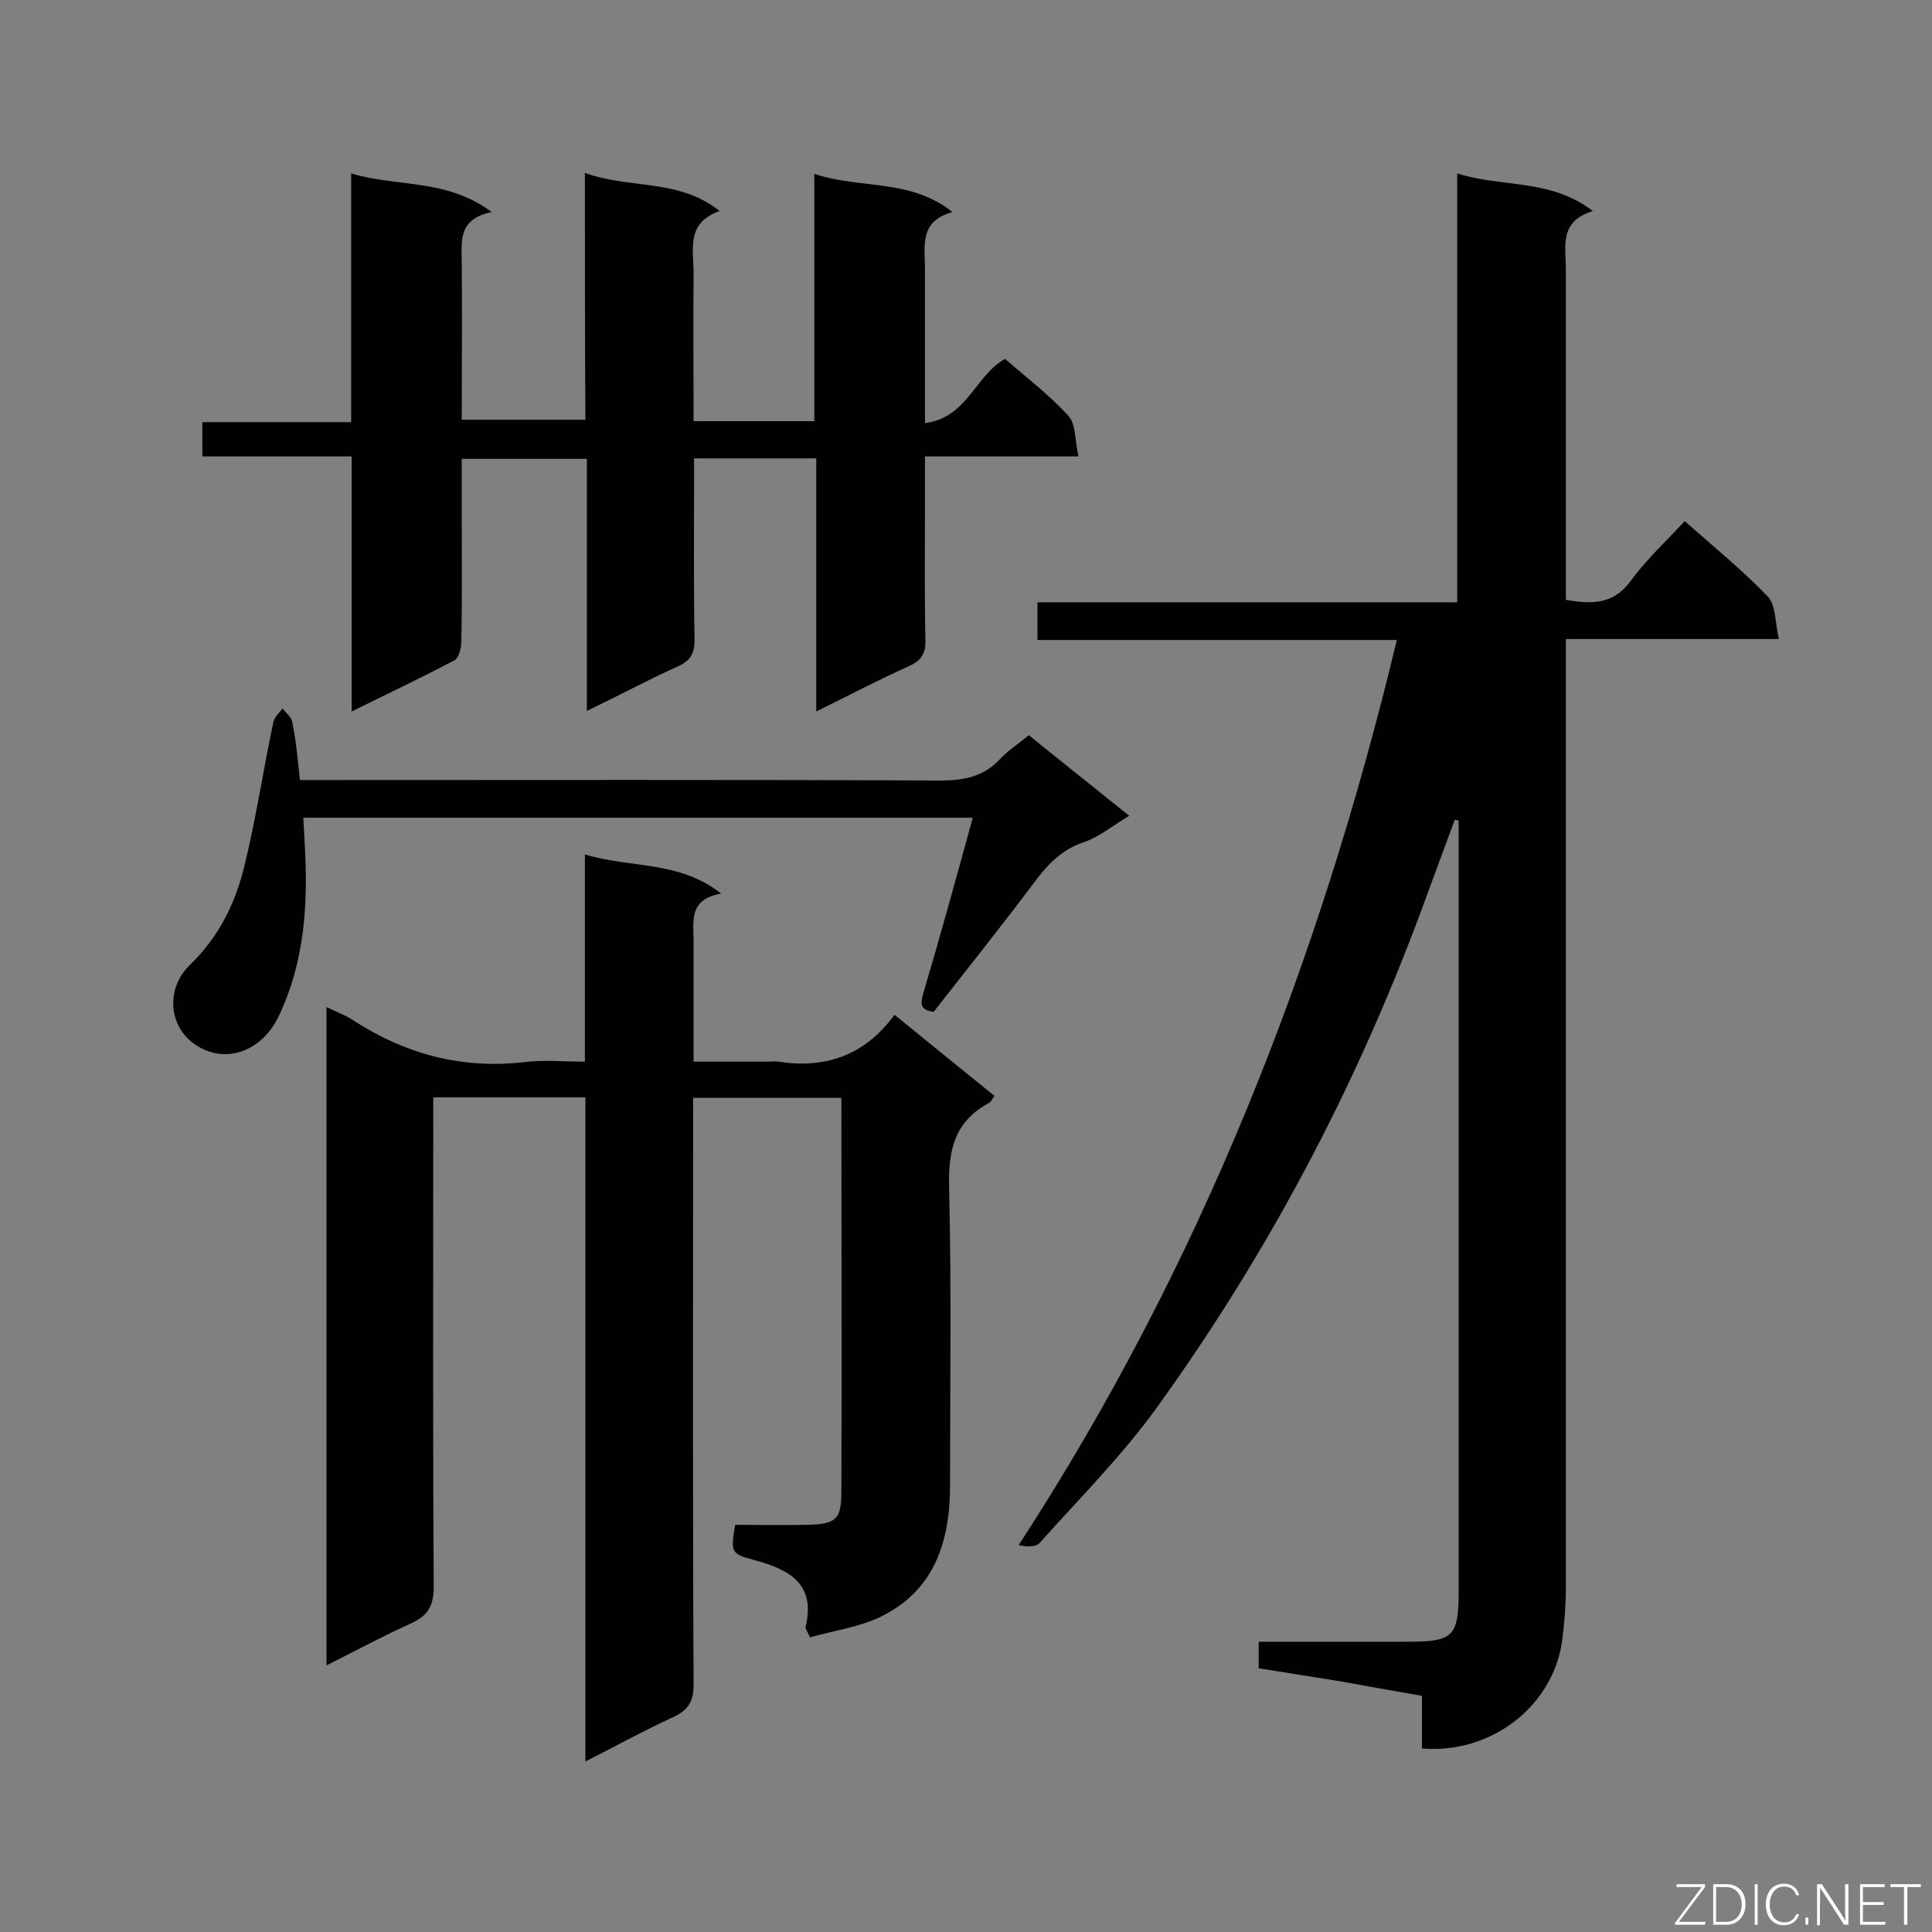 <svg enable-background="new 0 0 400 400" viewBox="0 0 400 400" xmlns="http://www.w3.org/2000/svg"><rect x="0" y="0" width="400" height="400" fill="#808080" stroke="none"/><path d="m289.2 132.5c-25.1 0-49.6 0-74.4 0 0-2.6 0-4.9 0-7.8h86.9c0-29.6 0-58.7 0-88.8 9.4 3 19.2 1 28.1 7.8-7.1 2.1-5.6 7.4-5.6 12.2v63.3 5c5.4.9 9.8 1 13.4-3.9 3.2-4.4 7.3-8.2 11.2-12.4 6 5.3 11.9 10.1 17.2 15.6 1.7 1.8 1.5 5.4 2.3 8.8-15.1 0-29.2 0-44.1 0v6.1 189.9c0 3.9-.3 7.8-.8 11.6-2 13.5-14.8 23.3-29 22.1 0-3.5 0-7 0-10.9-5.9-1-11.4-2-16.9-3-5.6-.9-11.2-1.8-16.9-2.7 0-1.9 0-3.4 0-5.5h31c9.2 0 10.4-1.1 10.4-10.3 0-51.9 0-103.8 0-155.8 0-1.3 0-2.6 0-3.9-.3-.1-.6-.1-.8-.2-2.4 6.5-4.8 13-7.2 19.5-13.6 36.5-31.7 70.6-54.4 102.1-7.2 10-16.1 18.9-24.3 28.1-.8.9-2.6.9-4.4.5 37.5-57.6 62.2-120.3 78.3-187.4z" fill="#010101"/><path d="m67.6 344.8c0-45.8 0-90.6 0-136.3 2 1 3.8 1.6 5.3 2.6 10.9 7.1 22.6 10.3 35.6 8.8 4-.5 8-.1 12.6-.1 0-14.2 0-28.2 0-42.9 9.5 2.9 19.4 1.2 28.2 8.1-6.8 1.2-5.7 5.8-5.7 9.9v24.9h15.3c.7 0 1.5-.1 2.2 0 9.7 1.5 17.9-1.2 24.1-9.7 7.1 5.8 13.8 11.2 20.7 16.8-.5.6-.7 1.3-1.2 1.5-7.1 3.8-8.4 9.8-8.2 17.5.5 20.5.2 41 .2 61.5 0 11.6-3.1 21.8-14.3 27.3-4.5 2.2-9.8 2.9-14.7 4.3-.6-1.4-1-1.8-.9-2.2 2.1-8.9-3.3-11.8-10.6-13.8-5-1.3-4.9-1.7-4-7.3 5 0 10 .1 15.1 0 5.8-.2 6.9-1.1 6.9-6.9.1-27.1 0-54.1 0-81.5-10.2 0-20.1 0-30.7 0v5.2c0 38.7-.1 77.5.1 116.2 0 3.5-1 5.3-4.2 6.8-5.9 2.7-11.7 5.9-18.2 9.2 0-46.2 0-91.7 0-137.5-10.6 0-20.7 0-31.5 0v5.3c0 32-.1 64 .1 96 0 4.1-1.3 6.1-4.9 7.7-5.6 2.5-11.1 5.5-17.3 8.6z" fill="#010101"/><path d="m121.1 35.8c9.4 3.4 19.4 1.1 27.9 7.9-7.2 2.5-5.3 8.2-5.4 13.2-.1 10 0 20 0 30.3h25c0-16.8 0-33.6 0-51.2 9.6 3.2 19.8.9 28.6 7.9-6.9 1.9-5.7 7-5.7 11.6v32.1c8.8-1.1 10.4-9.9 16.6-13.3 4.3 3.8 9.1 7.4 13.1 11.8 1.6 1.7 1.3 5.1 2.1 8.4-11 0-21.1 0-31.8 0v11.1c0 9-.1 18 .1 26.9.1 2.8-.9 4.3-3.4 5.4-6.2 2.8-12.3 6-19.2 9.4 0-17.8 0-35 0-52.4-8.6 0-16.6 0-25.3 0v4.7c0 10.9-.1 21.8.1 32.8 0 2.7-.7 4.3-3.3 5.5-6.2 2.8-12.2 6-19 9.3 0-17.7 0-34.8 0-52.2-8.7 0-17 0-25.9 0v12.8c0 8.4.1 16.8-.1 25.1 0 1.3-.5 3.3-1.4 3.8-6.8 3.6-13.8 6.9-21.3 10.6 0-18 0-35.1 0-52.8-10.5 0-20.6 0-30.9 0 0-2.5 0-4.5 0-7.1h30.8c0-17.2 0-33.9 0-51.5 9.6 2.9 19.7 1 29.1 8-7.1 1.5-6.2 6.1-6.2 10.4.1 10.7 0 21.5 0 32.6h25.6c-.1-16.6-.1-33.3-.1-51.1z" fill="#010101"/><path d="m62.1 161.5h5.6c42.3 0 84.7-.1 127 .1 4.9 0 9-.8 12.4-4.5 1.7-1.8 3.9-3.2 5.9-4.9 6.9 5.6 13.7 11 20.8 16.7-3.4 2-6.2 4.4-9.5 5.5-4.7 1.6-7.6 4.8-10.4 8.6-6.7 8.9-13.7 17.7-20.6 26.5-2.8-.4-2.8-1.6-2.1-4 3.5-11.8 6.8-23.8 10.2-36.2-46.5 0-92.2 0-138.6 0 .1 1.9.2 3.8.3 5.6.7 12.2 0 24.2-5.4 35.5-3.1 6.5-9.3 9.2-14.7 7.2-7.9-2.9-9.4-12.3-3.7-17.8 6-5.8 9.4-12.7 11.3-20.5 2.4-9.8 3.9-19.9 6-29.8.2-1 1.2-1.9 1.9-2.8.7.9 1.9 1.8 2 2.8.8 3.7 1.1 7.5 1.6 12z" fill="#010101"/><g fill="#fcfbfa"><path d="m346.9 398 5.4-7.3h-5.2v-.6h5.9v.6l-5.4 7.2h5.5l-.1.6h-6.2v-.5z"/><path d="m354.7 390.1h2.8c2.3 0 3.9 1.6 3.9 4.1s-1.6 4.3-3.9 4.3h-2.8zm.6 7.8h2c2.2 0 3.3-1.6 3.3-3.6 0-1.8-1-3.6-3.3-3.6h-2z"/><path d="m363.9 390.1v8.4h-.6v-8.4z"/><path d="m372.5 396.3c-.4 1.3-1.4 2.3-3.2 2.3-2.4 0-3.7-1.9-3.7-4.3 0-2.3 1.2-4.3 3.7-4.3 1.8 0 2.9 1 3.2 2.4h-.6c-.4-1.1-1.1-1.8-2.5-1.8-2.1 0-3 1.9-3 3.7s.9 3.7 3 3.7c1.4 0 2.1-.7 2.5-1.7z"/><path d="m373.8 398.5v-1.5h.6v1.5z"/><path d="m376.2 398.5v-8.4h1c1.3 2 4.4 6.7 4.9 7.6-.1-1.2-.1-2.4-.1-3.8v-3.8h.7v8.4h-.9c-1.2-1.9-4.4-6.8-5-7.7.1 1.1 0 2.3 0 3.9v3.9h-.6z"/><path d="m390 394.4h-4.3v3.5h4.7l-.1.6h-5.2v-8.4h5.1v.6h-4.5v3.1h4.3z"/><path d="m394.2 390.7h-2.8v-.6h6.3v.6h-2.8v7.8h-.7z"/></g></svg>
